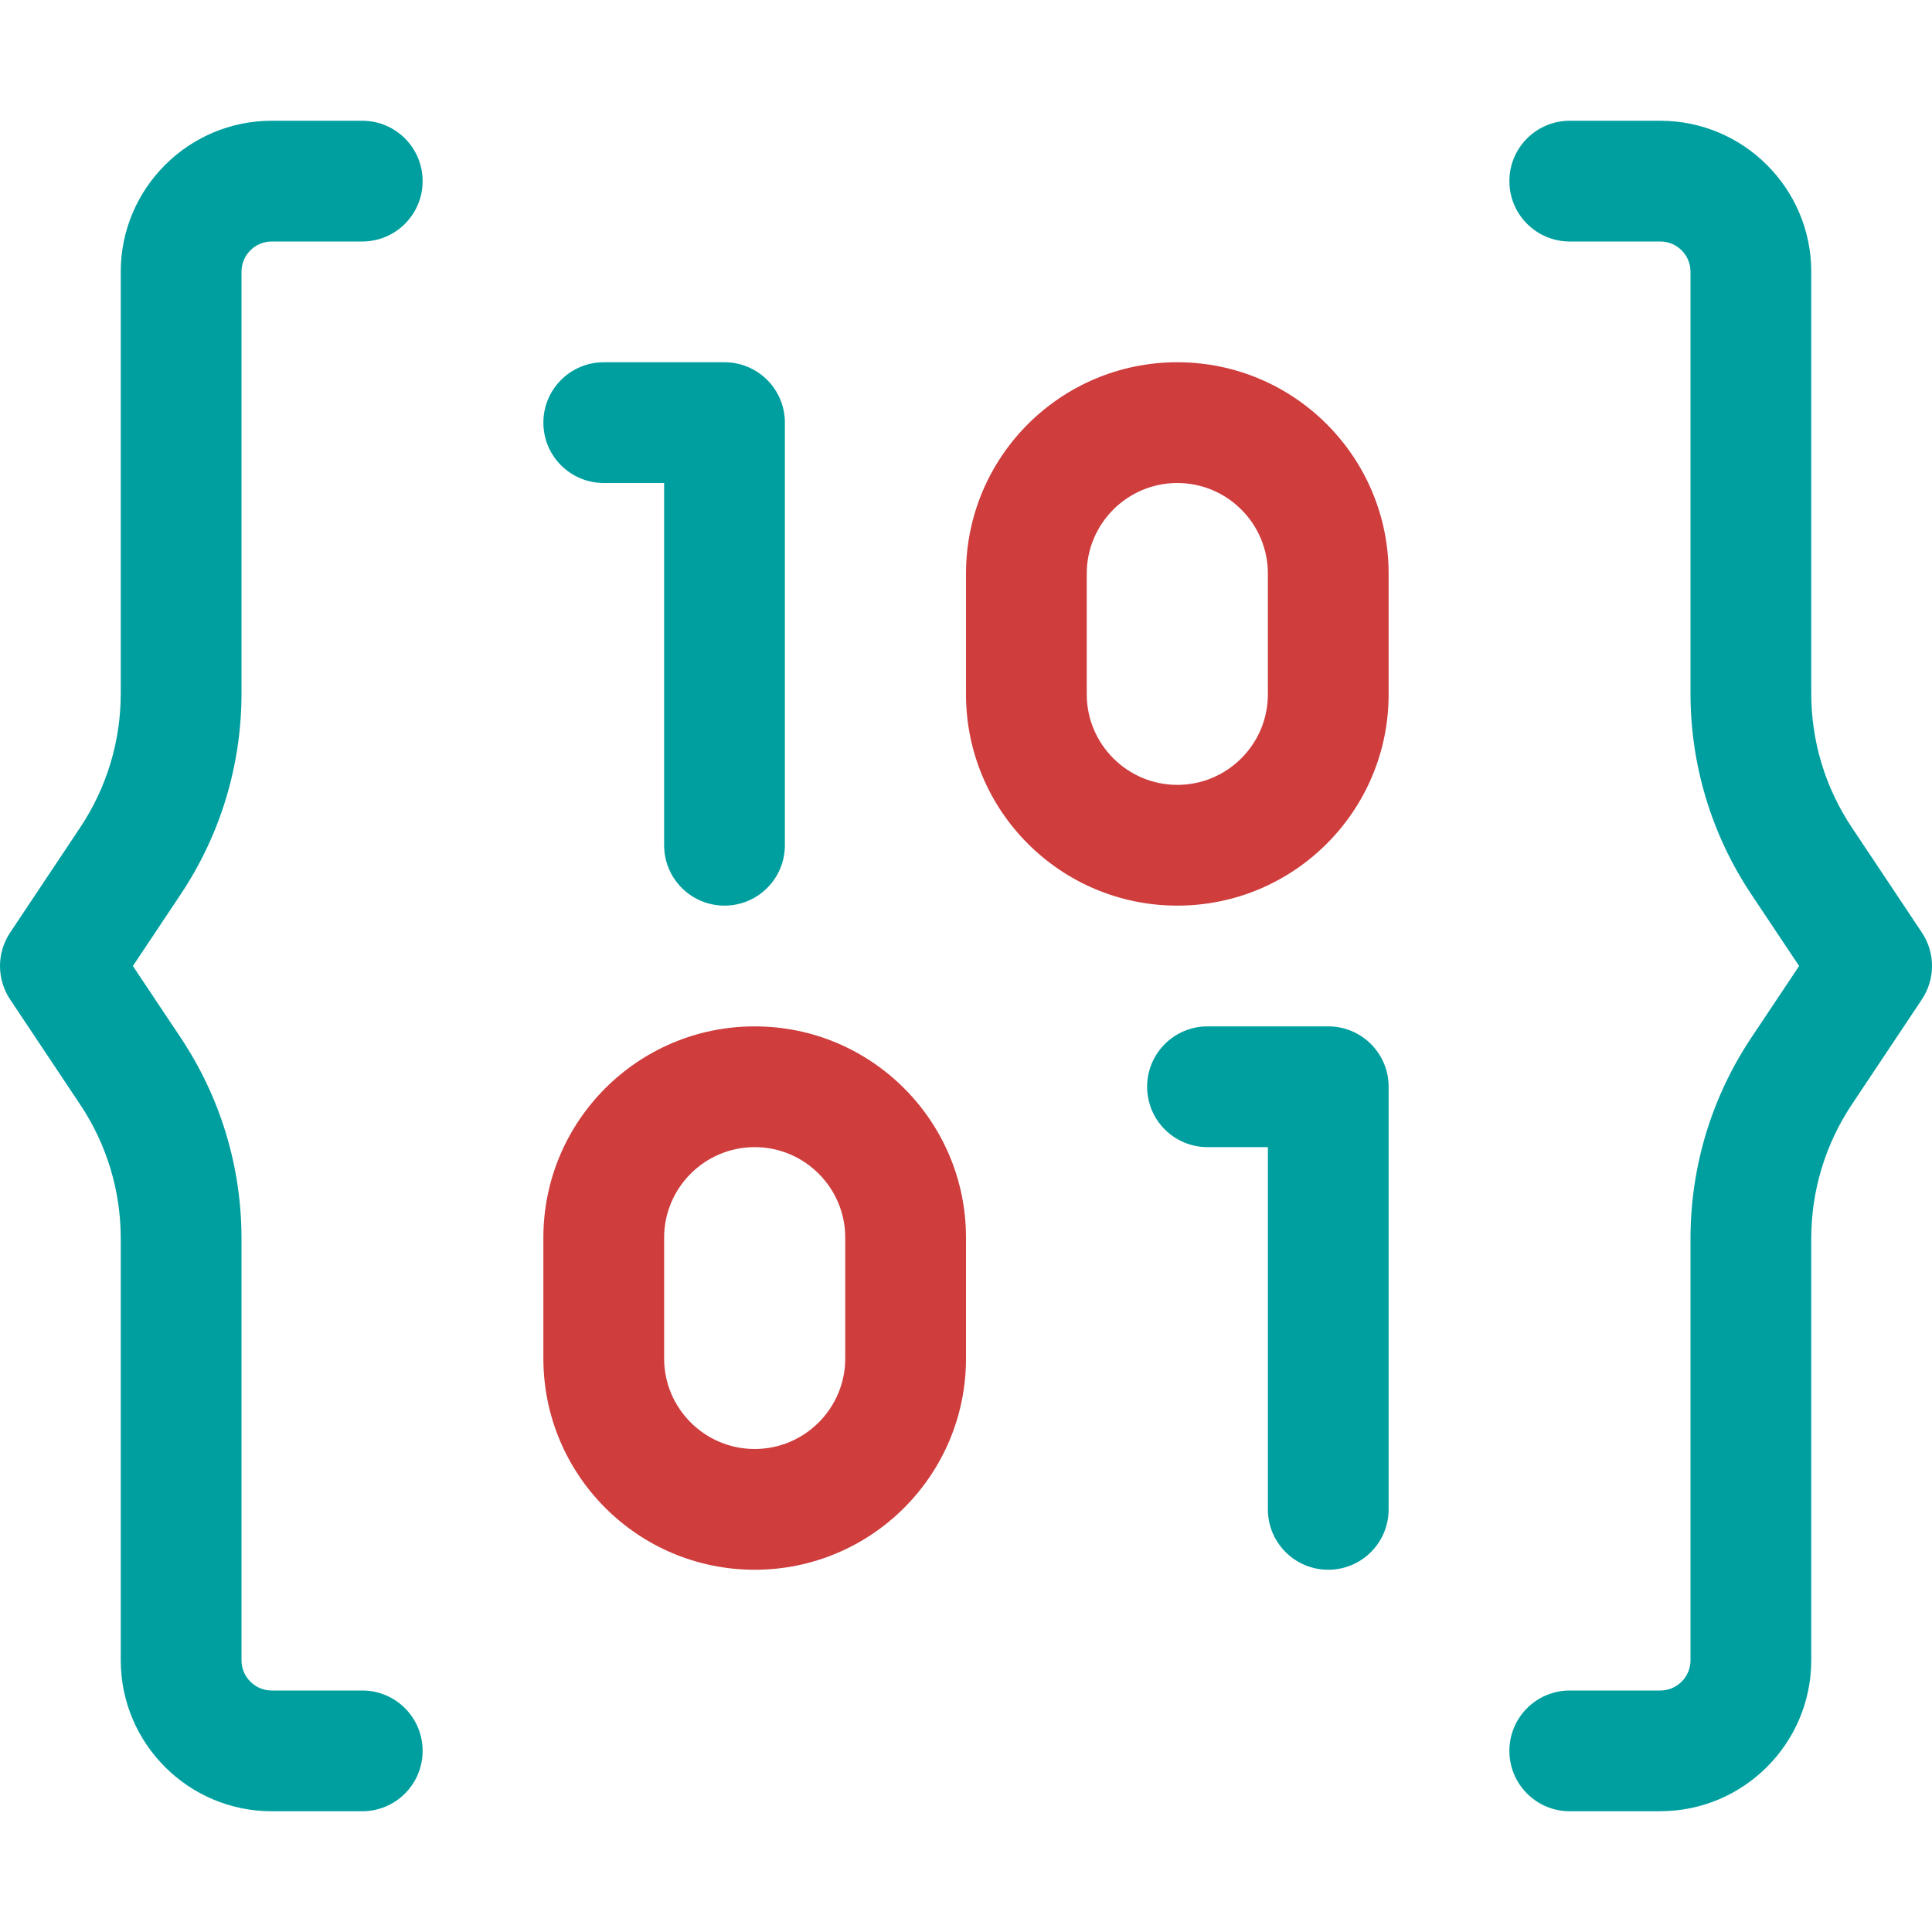 <svg xmlns="http://www.w3.org/2000/svg" height="32" width="32" viewBox="0 0 32 32"><title>binary code</title><g fill="#009F9F" class="nc-icon-wrapper"><path d="M6,30h-1.5c-1.378,0-2.5-1.121-2.5-2.5v-6.986c0-.793-.232-1.56-.672-2.219l-1.16-1.74c-.224-.336-.224-.773,0-1.109l1.16-1.74c.439-.659,.672-1.426,.672-2.219V4.5c0-1.379,1.122-2.5,2.5-2.5h1.5c.552,0,1,.447,1,1s-.448,1-1,1h-1.5c-.276,0-.5,.225-.5,.5v6.986c0,1.188-.349,2.34-1.008,3.328l-.791,1.186,.791,1.186c.659,.988,1.008,2.14,1.008,3.328v6.986c0,.275,.224,.5,.5,.5h1.5c.552,0,1,.447,1,1s-.448,1-1,1Z" fill="#009F9F"></path><path d="M27.5,30h-1.5c-.552,0-1-.447-1-1s.448-1,1-1h1.5c.276,0,.5-.225,.5-.5v-6.986c0-1.188,.349-2.34,1.008-3.328l.791-1.186-.791-1.186c-.659-.988-1.008-2.14-1.008-3.328V4.5c0-.275-.224-.5-.5-.5h-1.5c-.552,0-1-.447-1-1s.448-1,1-1h1.5c1.378,0,2.5,1.121,2.5,2.5v6.986c0,.793,.232,1.56,.672,2.219l1.16,1.74c.224,.336,.224,.773,0,1.109l-1.16,1.74c-.439,.659-.672,1.426-.672,2.219v6.986c0,1.379-1.122,2.5-2.5,2.5Z" fill="#009F9F"></path><path d="M12,15c-.552,0-1-.447-1-1v-6h-1c-.552,0-1-.447-1-1s.448-1,1-1h2c.552,0,1,.447,1,1v7c0,.553-.448,1-1,1Z" fill="#009F9F"></path><path d="M22,26c-.552,0-1-.447-1-1v-6h-1c-.552,0-1-.447-1-1s.448-1,1-1h2c.552,0,1,.447,1,1v7c0,.553-.448,1-1,1Z" fill="#009F9F"></path><path d="M12.5,17c-1.933,0-3.5,1.567-3.5,3.5v2c0,1.933,1.567,3.5,3.5,3.5s3.5-1.567,3.5-3.5v-2c0-1.933-1.567-3.5-3.5-3.5Zm1.5,5.5c0,.827-.673,1.5-1.5,1.5s-1.5-.673-1.5-1.5v-2c0-.827,.673-1.5,1.5-1.5s1.5,.673,1.5,1.5v2Z" fill="#CF3D3D" data-color="color-2"></path><path d="M19.5,6c-1.933,0-3.5,1.567-3.5,3.5v2c0,1.933,1.567,3.5,3.5,3.5s3.5-1.567,3.5-3.5v-2c0-1.933-1.567-3.5-3.5-3.5Zm1.5,5.5c0,.827-.673,1.5-1.5,1.5s-1.5-.673-1.5-1.5v-2c0-.827,.673-1.5,1.5-1.5s1.5,.673,1.5,1.5v2Z" fill="#CF3D3D" data-color="color-2"></path></g></svg>